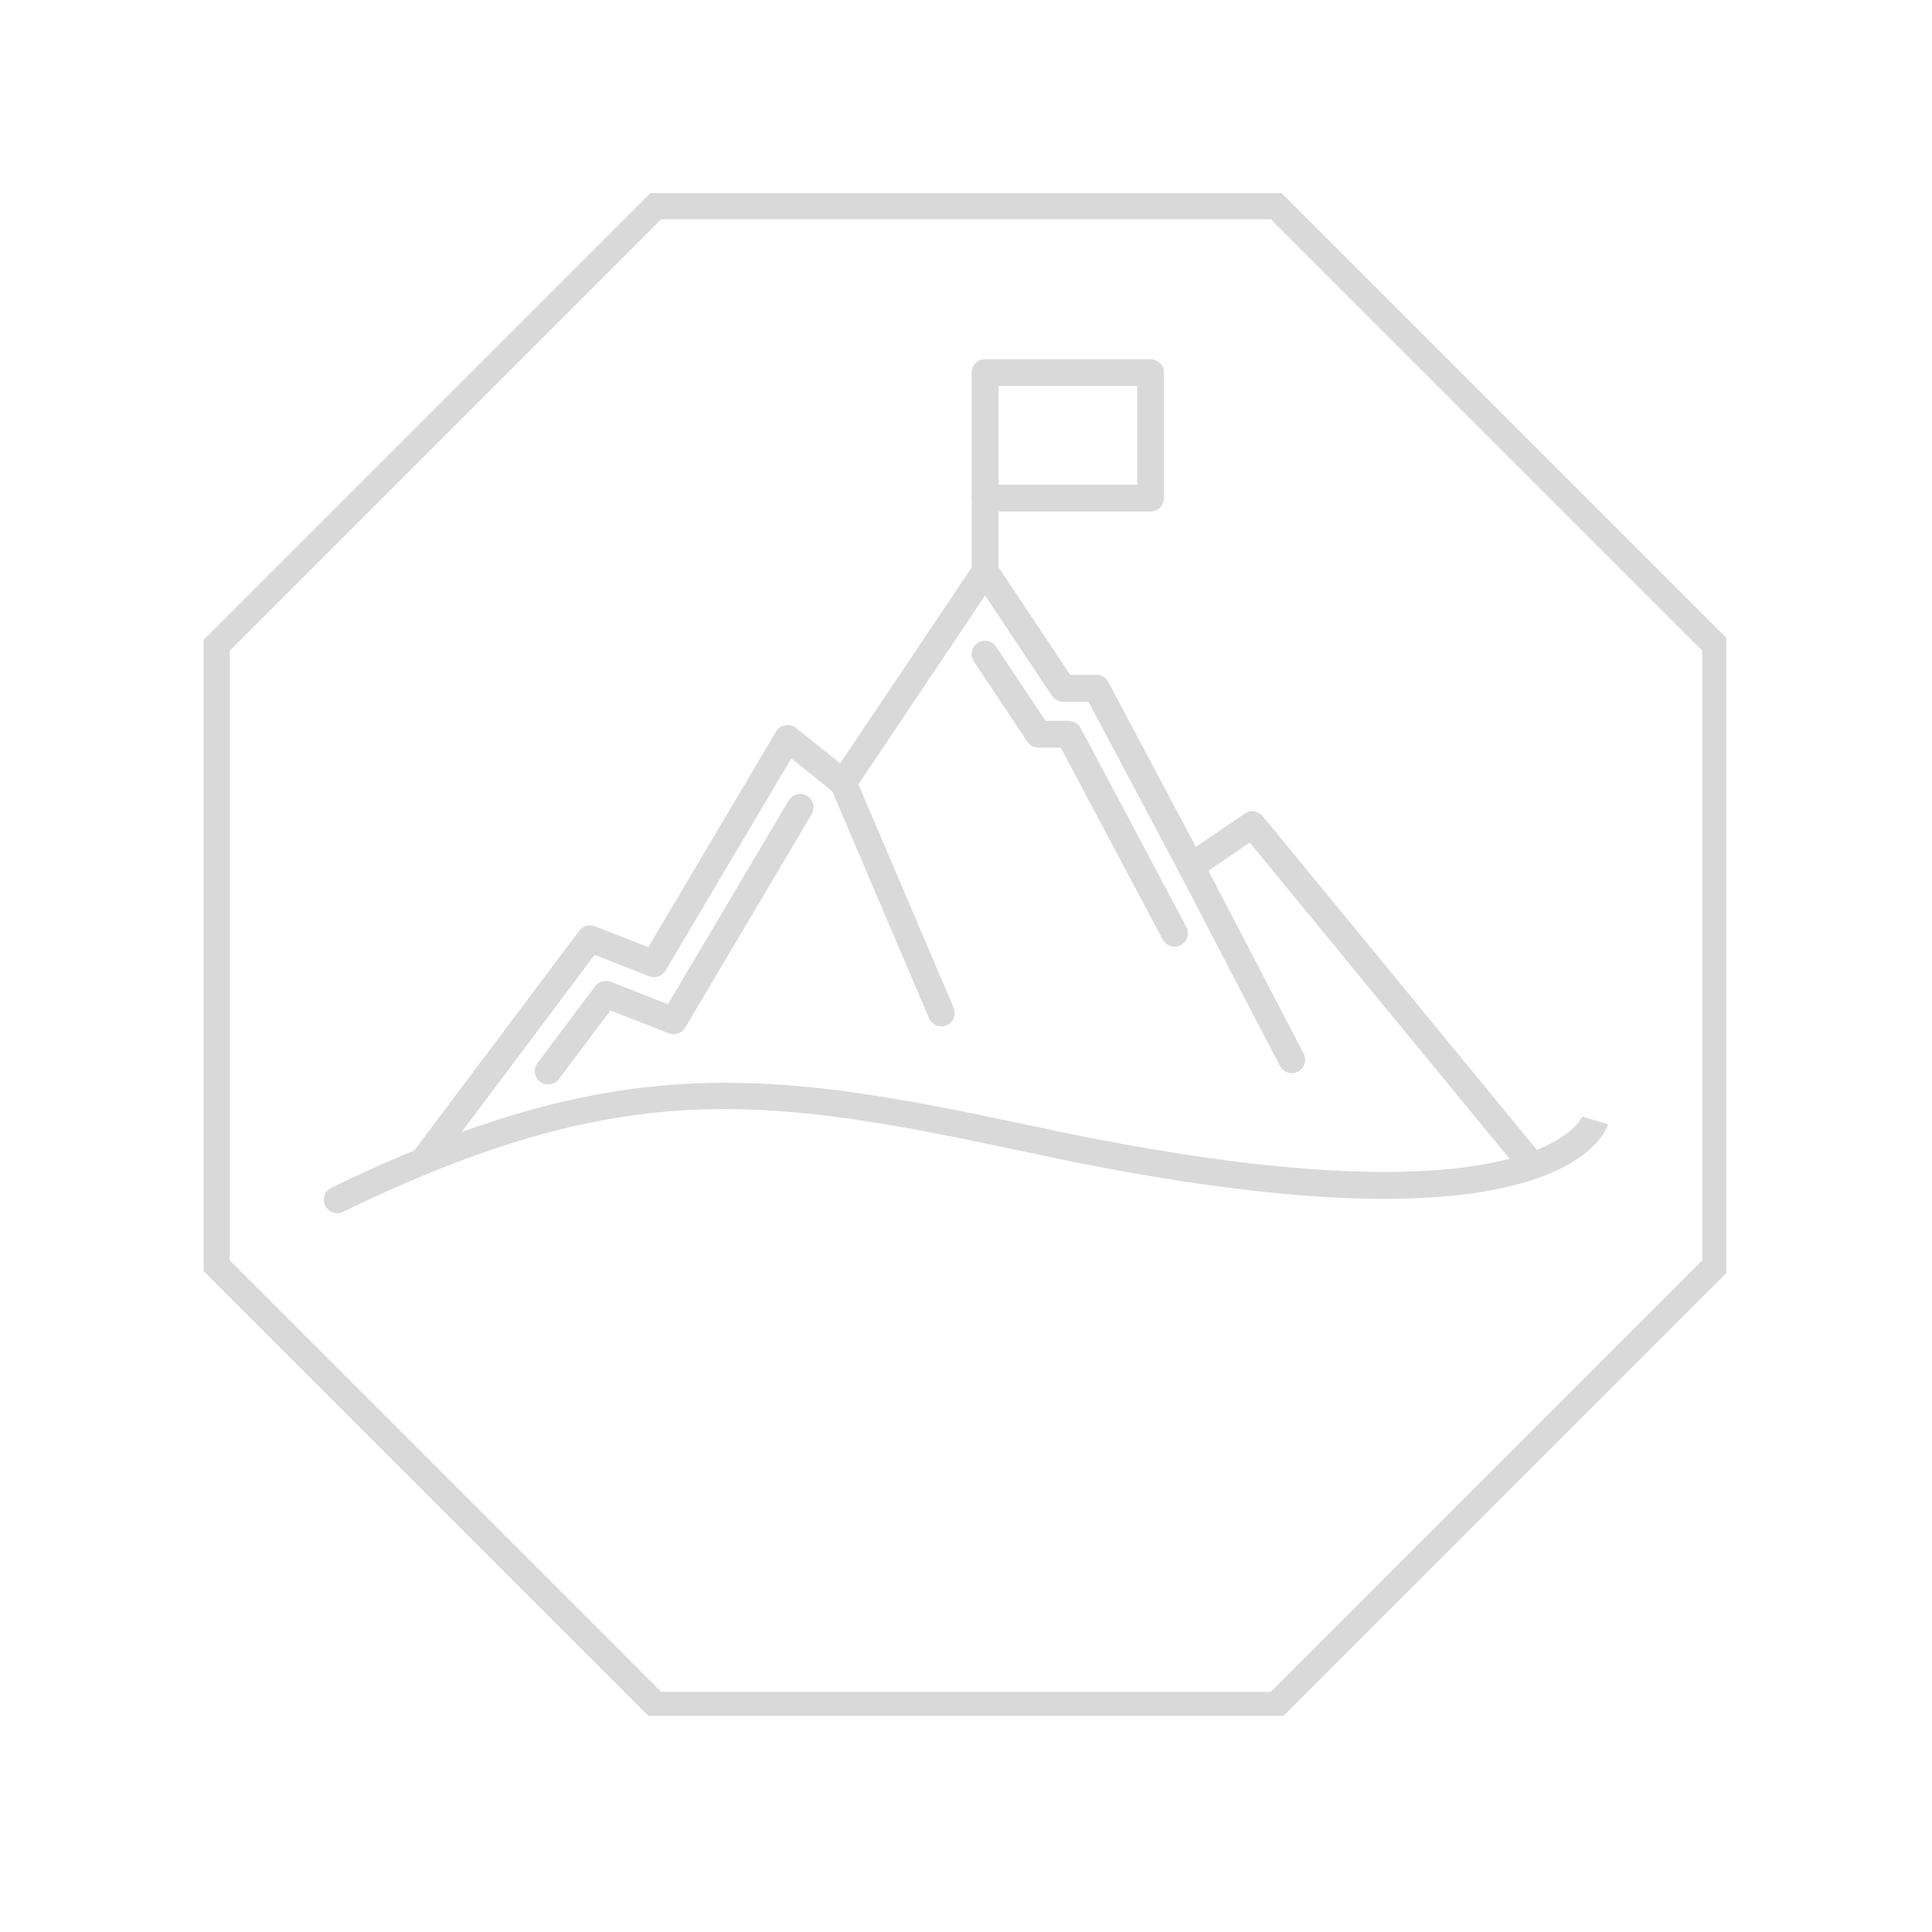 <svg xmlns="http://www.w3.org/2000/svg" xmlns:xlink="http://www.w3.org/1999/xlink" width="2000" zoomAndPan="magnify" viewBox="0 0 1500 1500" height="2000" preserveAspectRatio="xMidYMid meet" version="1.0"><defs><clipPath id="01210bfb16"><path d="M 158.117 150 L 1340.359 150 L 1340.359 1332.246 L 158.117 1332.246 Z M 158.117 150 " clip-rule="nonzero"/></clipPath><clipPath id="3f9ba7ff8d"><path d="M 995.039 150 L 1341.832 496.793 L 1341.832 986.922 L 995.039 1333.715 L 504.906 1333.715 L 158.117 986.922 L 158.117 496.793 L 504.906 150 Z M 995.039 150 " clip-rule="nonzero"/></clipPath><clipPath id="e07f029e85"><path d="M 251.41 433.164 L 1248.48 433.164 L 1248.48 941.633 L 251.41 941.633 Z M 251.41 433.164 " clip-rule="nonzero"/></clipPath><clipPath id="1a7cc61831"><path d="M 754 278.922 L 776 278.922 L 776 455 L 754 455 Z M 754 278.922 " clip-rule="nonzero"/></clipPath><clipPath id="c215814f09"><path d="M 754 278.922 L 904 278.922 L 904 398 L 754 398 Z M 754 278.922 " clip-rule="nonzero"/></clipPath></defs><g clip-path="url(#01210bfb16)"><g clip-path="url(#3f9ba7ff8d)"><path stroke-linecap="butt" transform="matrix(4.091, 0, 0, 4.091, 158.115, 150)" fill="none" stroke-linejoin="miter" d="M 204.586 0 L 289.36 84.774 L 289.36 204.586 L 204.586 289.359 L 84.773 289.359 L 0 204.586 L 0 84.774 L 84.773 0 Z M 204.586 0 " stroke="#d9d9d9" stroke-width="9.9" stroke-opacity="1" stroke-miterlimit="4"/></g></g><path fill="#d9d9d9" d="M 911.926 734.996 C 908.215 734.996 904.609 733 902.75 729.48 L 823.578 580.469 L 806.254 580.469 C 802.773 580.469 799.539 578.738 797.605 575.84 L 756.129 513.625 C 752.945 508.855 754.238 502.41 759.016 499.215 C 763.793 496.035 770.238 497.324 773.422 502.102 L 811.812 559.688 L 829.824 559.688 C 833.66 559.688 837.191 561.812 839 565.207 L 921.098 719.734 C 923.785 724.797 921.859 731.086 916.797 733.781 C 915.242 734.617 913.574 734.996 911.926 734.996 " fill-opacity="1" fill-rule="evenodd"/><path fill="#d9d9d9" d="M 425.586 841.957 C 423.418 841.957 421.219 841.281 419.359 839.875 C 414.762 836.43 413.844 829.918 417.289 825.32 L 462.043 765.723 C 464.844 761.992 469.789 760.586 474.137 762.277 L 518.594 779.676 L 612.32 621.516 C 615.25 616.578 621.621 614.961 626.559 617.879 C 631.496 620.797 633.121 627.18 630.195 632.117 L 531.965 797.879 C 529.375 802.254 523.984 804.105 519.238 802.254 L 473.914 784.52 L 433.906 837.805 C 431.863 840.52 428.746 841.957 425.586 841.957 " fill-opacity="1" fill-rule="evenodd"/><g clip-path="url(#e07f029e85)"><path fill="#d9d9d9" d="M 563.297 840.637 C 638.176 840.637 713.012 855.203 805.715 875.086 C 1010.609 919.059 1117.125 914.059 1171.984 899.641 L 970.281 654.164 L 930.602 681.215 C 928.16 682.875 925.125 683.414 922.262 682.715 C 919.387 682.008 916.957 680.117 915.57 677.504 L 845.047 544.754 L 825.363 544.754 C 821.898 544.754 818.652 543.02 816.719 540.125 L 764.848 462.316 L 663.32 613.609 C 661.695 616.027 659.145 617.645 656.27 618.09 C 653.395 618.535 650.469 617.75 648.207 615.934 L 614.328 588.832 L 516.723 753.547 C 514.121 757.922 508.73 759.785 503.996 757.922 L 461.652 741.359 L 358.348 878.941 C 434.297 851.449 498.816 840.637 563.297 840.637 Z M 261.809 941.891 C 257.953 941.891 254.242 939.73 252.457 936.023 C 249.949 930.863 252.105 924.648 257.273 922.152 C 279.746 911.258 301.164 901.617 321.691 893.16 L 449.781 722.566 C 452.582 718.836 457.539 717.441 461.875 719.129 L 503.34 735.355 L 602.543 567.953 C 604.074 565.363 606.656 563.566 609.613 563.027 C 612.574 562.488 615.629 563.262 617.977 565.145 L 652.359 592.648 L 756.246 437.836 C 758.18 434.961 761.414 433.238 764.871 433.238 C 764.883 433.238 764.883 433.238 764.891 433.238 C 768.359 433.238 771.594 434.98 773.516 437.855 L 830.926 523.973 L 851.293 523.973 C 855.129 523.973 858.66 526.098 860.469 529.488 L 928.488 657.516 L 966.426 631.641 C 970.863 628.617 976.891 629.473 980.305 633.629 L 1193.188 892.715 C 1222.742 880.805 1228.516 867.008 1228.652 866.648 L 1228.547 866.977 L 1248.492 872.789 C 1247.656 875.656 1239.602 898.719 1193.664 914.816 C 1193.465 914.891 1193.25 914.977 1193.039 915.039 C 1187.715 916.879 1181.891 918.633 1175.504 920.242 C 1096.84 940.164 970.949 931.805 801.359 895.41 C 594.785 851.078 485.742 834.504 266.332 940.844 C 264.875 941.551 263.332 941.891 261.809 941.891 " fill-opacity="1" fill-rule="evenodd"/></g><path fill="#d9d9d9" d="M 730.855 796.875 C 726.816 796.875 722.969 794.508 721.289 790.566 L 645.129 611.895 C 642.879 606.621 645.34 600.512 650.617 598.258 C 655.891 596.008 662 598.473 664.242 603.746 L 740.398 782.406 C 742.652 787.691 740.199 793.789 734.926 796.039 C 733.594 796.609 732.207 796.875 730.855 796.875 " fill-opacity="1" fill-rule="evenodd"/><path fill="#d9d9d9" d="M 1002.945 833.152 C 999.191 833.152 995.566 831.113 993.715 827.562 L 915.539 677.441 C 912.887 672.348 914.863 666.078 919.945 663.426 C 925.031 660.762 931.32 662.75 933.965 667.832 L 1012.152 817.961 C 1014.805 823.047 1012.828 829.324 1007.734 831.969 C 1006.199 832.773 1004.562 833.152 1002.945 833.152 " fill-opacity="1" fill-rule="evenodd"/><g clip-path="url(#1a7cc61831)"><path fill="#d9d9d9" d="M 764.871 454.008 C 759.129 454.008 754.48 449.355 754.48 443.617 L 754.48 289.312 C 754.48 283.57 759.129 278.922 764.871 278.922 C 770.609 278.922 775.262 283.57 775.262 289.312 L 775.262 443.617 C 775.262 449.355 770.609 454.008 764.871 454.008 " fill-opacity="1" fill-rule="evenodd"/></g><g clip-path="url(#c215814f09)"><path fill="#d9d9d9" d="M 893.289 397.117 L 764.871 397.117 C 759.129 397.117 754.48 392.469 754.48 386.727 C 754.48 380.988 759.129 376.336 764.871 376.336 L 882.898 376.336 L 882.898 299.703 L 764.871 299.703 C 759.129 299.703 754.48 295.051 754.48 289.312 C 754.48 283.57 759.129 278.922 764.871 278.922 L 893.289 278.922 C 899.027 278.922 903.68 283.57 903.68 289.312 L 903.68 386.727 C 903.68 392.469 899.027 397.117 893.289 397.117 " fill-opacity="1" fill-rule="evenodd"/></g></svg>